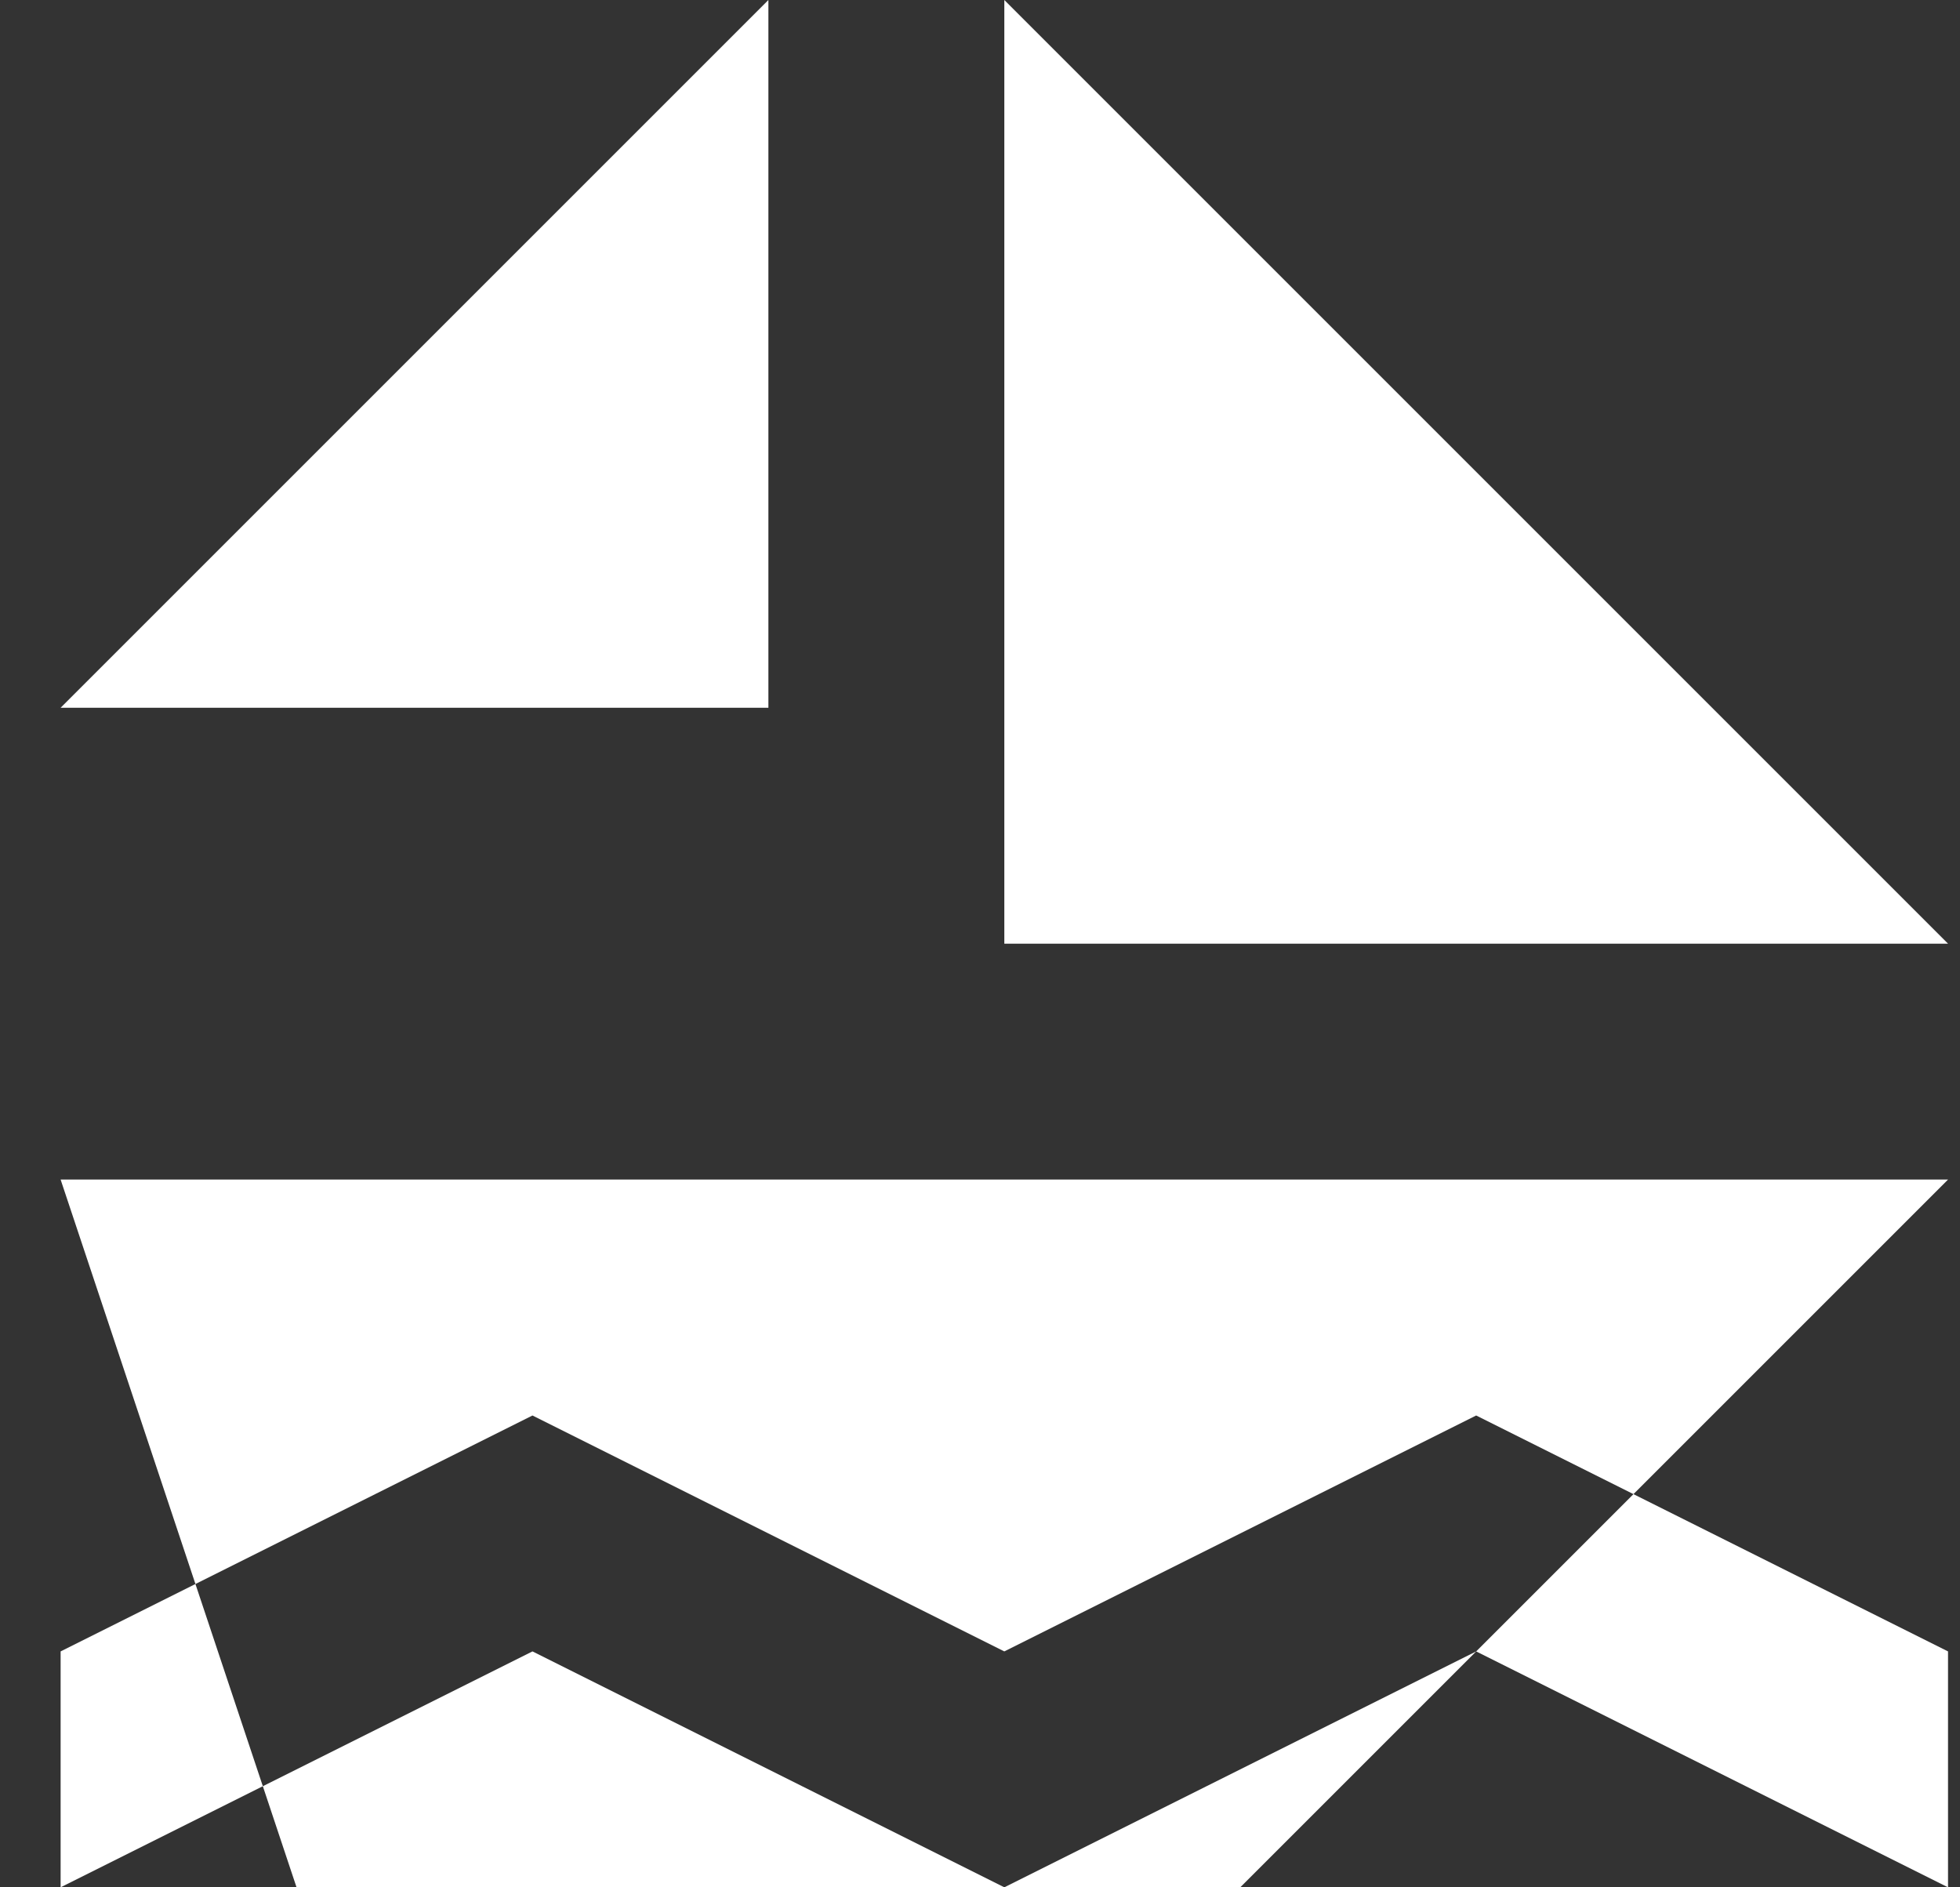 <svg width="27" height="26" viewBox="0 0 27 26" fill="none" xmlns="http://www.w3.org/2000/svg">
<rect x="0" y="0" width="27" height="26" fill="#333333" stroke="none"/>
<path d="M0.835 9.75L10.585 0V9.75M13.835 13V0L26.835 13M0.835 16.25L4.085 26H17.085L26.835 16.25M7.335 22.75L0.835 26V22.75L7.335 19.5L13.835 22.75L20.335 19.5L26.835 22.75V26L20.335 22.75L13.835 26" fill="white"/>
</svg>

